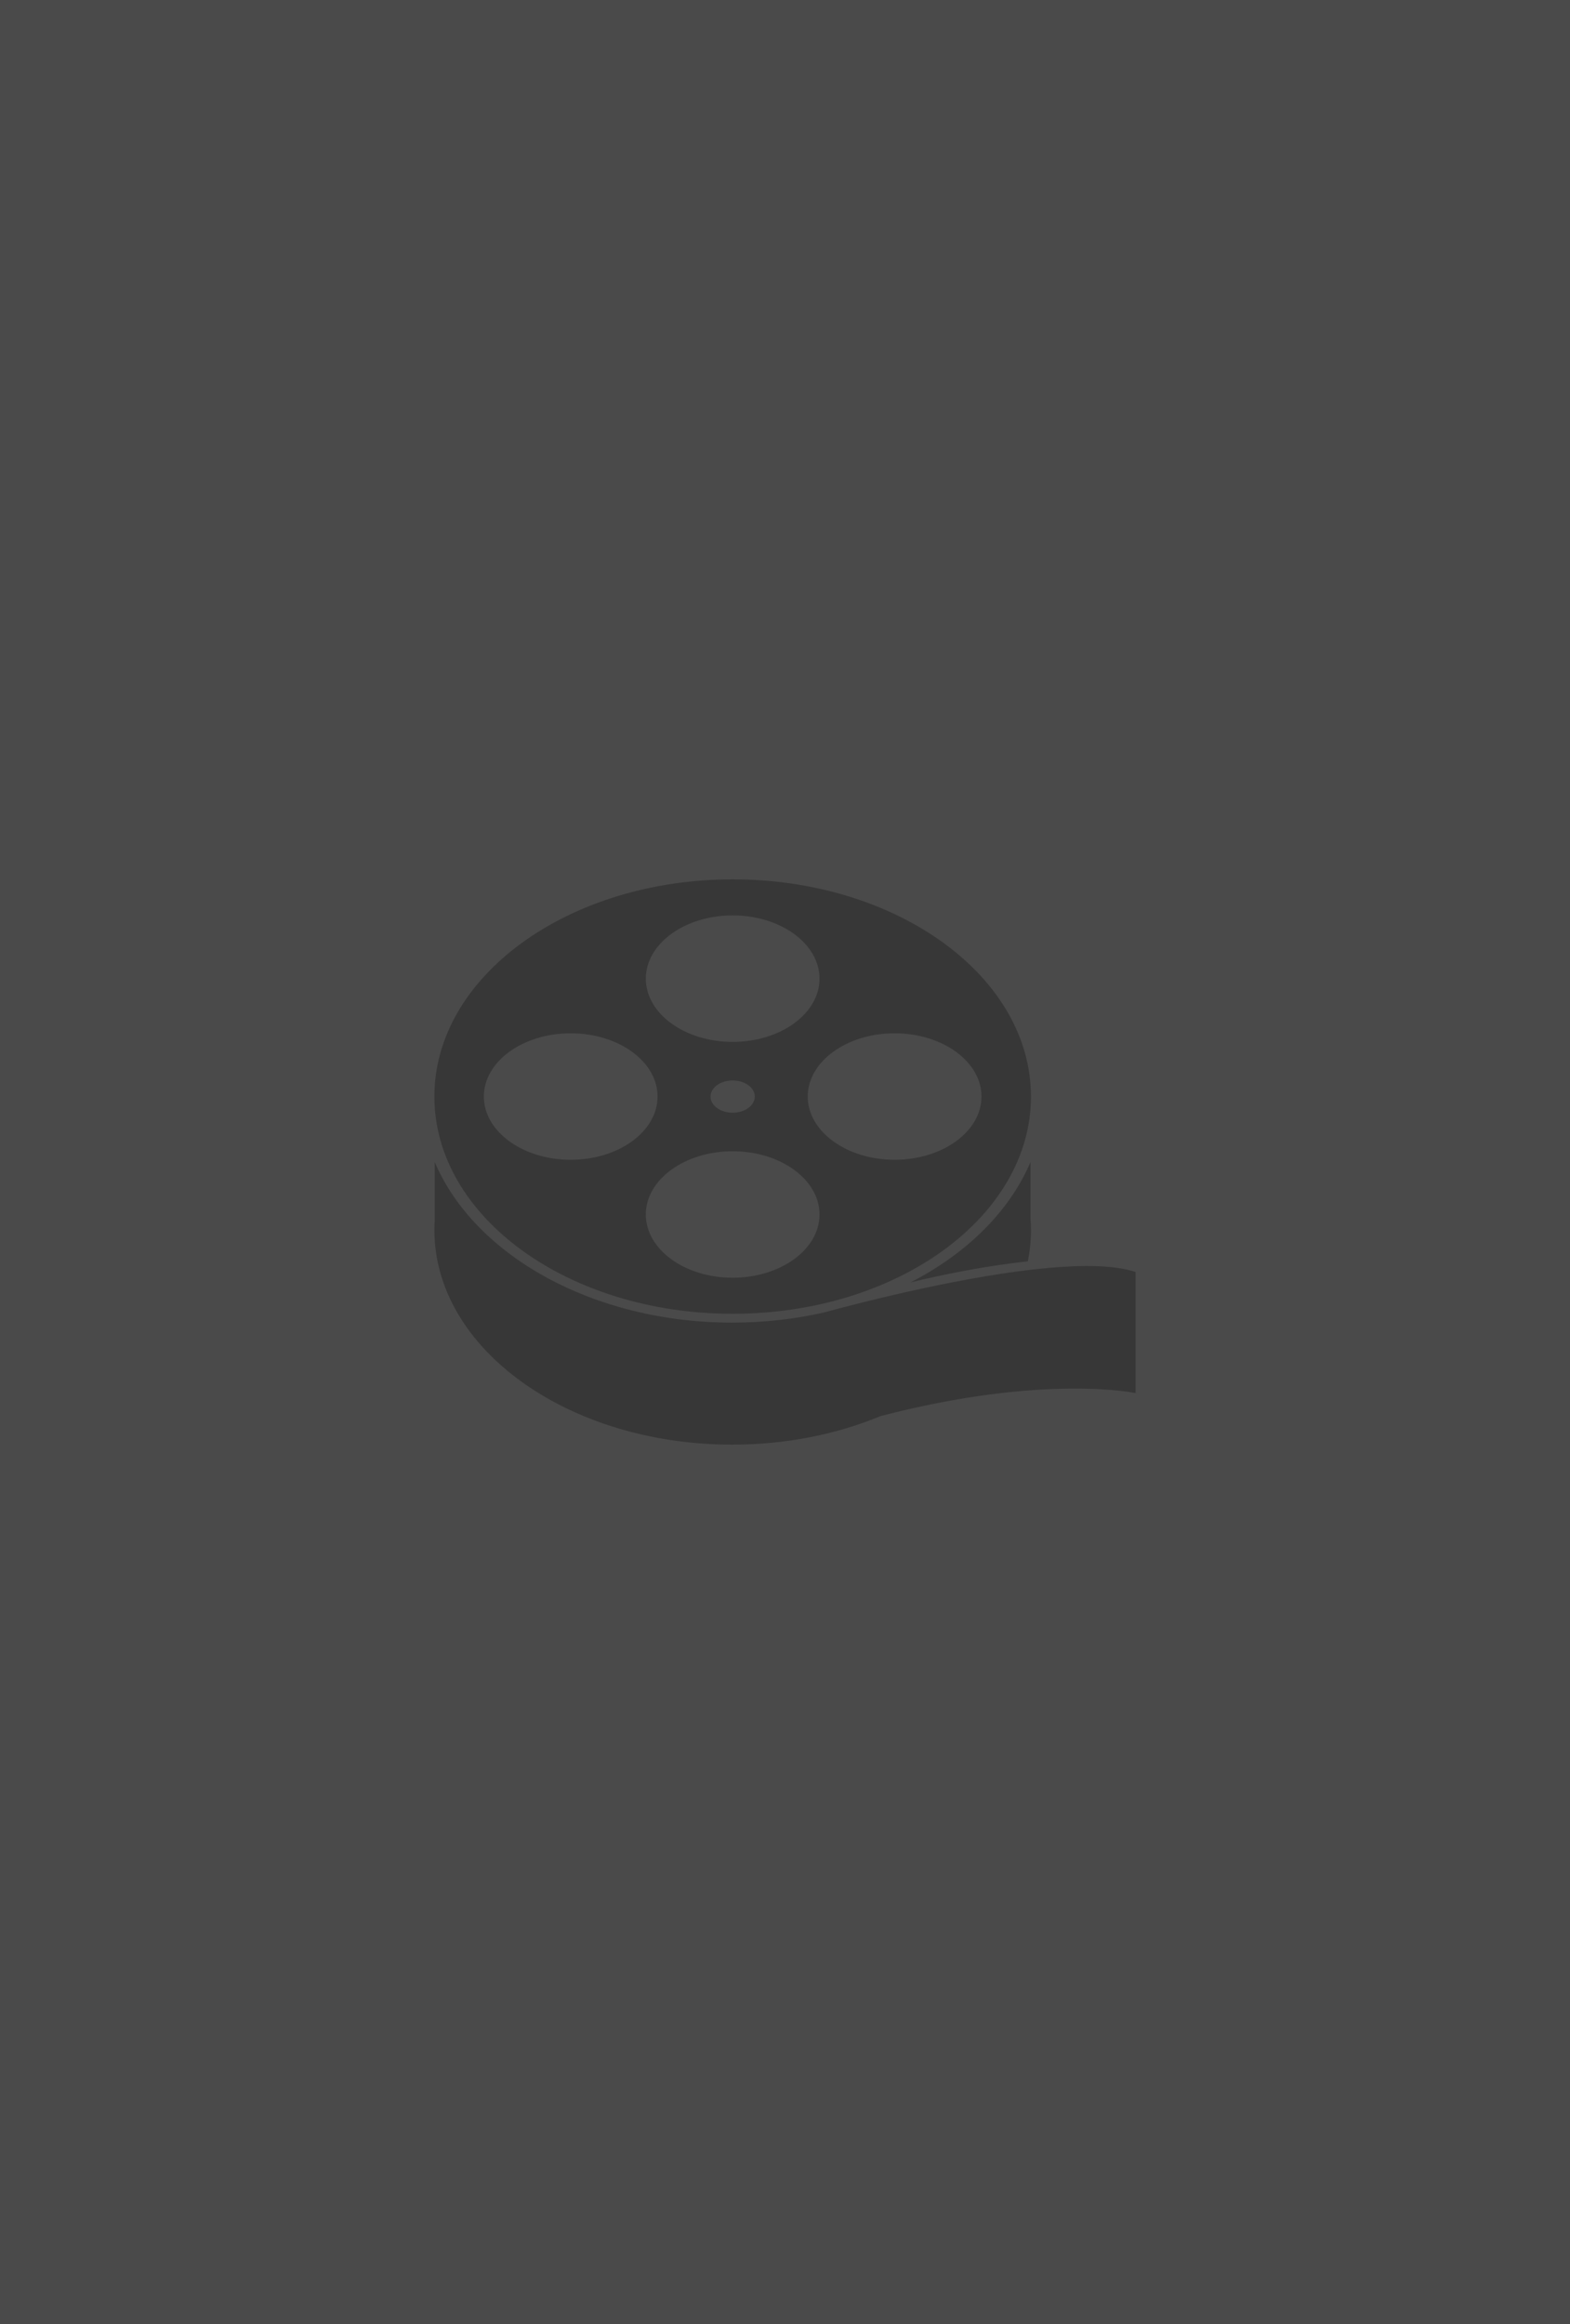 <?xml version="1.0" encoding="UTF-8" standalone="no"?>
<svg width="300px" height="444px" viewBox="0 0 300 444" version="1.1" xmlns="http://www.w3.org/2000/svg" xmlns:xlink="http://www.w3.org/1999/xlink" xmlns:sketch="http://www.bohemiancoding.com/sketch/ns">
    <!-- Generator: Sketch 3.5.2 (25235) - http://www.bohemiancoding.com/sketch -->
    <title>Group 3</title>
    <desc>Created with Sketch.</desc>
    <defs></defs>
    <g id="Page-1" stroke="none" stroke-width="1" fill="none" fill-rule="evenodd" sketch:type="MSPage">
        <g id="Group-3" sketch:type="MSLayerGroup">
            <rect id="Rectangle-18" fill="#4A4A4A" sketch:type="MSShapeGroup" x="0" y="0" width="300" height="444"></rect>
            <g id="Page-1" transform="translate(83, 168)" fill-opacity="0.25" fill="#000000" sketch:type="MSShapeGroup">
                <path d="M91,77 C96.732,75.608 104.877,73.899 113.405,72.983 C113.792,71.043 114,69.066 114,67.042 C114,66.284 113.971,65.532 113.91,64.79 L113.91,54 C109.917,63.414 101.741,71.466 91,77 Z M56.999,83 C88.476,83 114,64.418 114,41.5 C114,18.576 88.483,0 56.999,0 C25.524,0 0,18.584 0,41.5 C0,64.418 25.524,83 56.999,83 Z M9.458,41.492 C9.458,34.819 16.89,29.412 26.051,29.412 C35.213,29.412 42.645,34.819 42.645,41.492 C42.645,48.166 35.213,53.573 26.051,53.573 C16.89,53.58 9.458,48.166 9.458,41.492 Z M104.542,41.492 C104.542,48.166 97.11,53.573 87.949,53.573 C78.78,53.573 71.348,48.166 71.348,41.492 C71.348,34.819 78.78,29.412 87.941,29.412 C97.104,29.412 104.542,34.827 104.542,41.492 Z M40.408,64.029 C40.408,57.356 47.838,51.95 56.999,51.95 C66.162,51.95 73.592,57.363 73.592,64.029 C73.592,70.702 66.162,76.109 56.999,76.109 C47.83,76.109 40.408,70.702 40.408,64.029 Z M52.772,41.5 C52.772,39.801 54.667,38.425 56.999,38.425 C59.333,38.425 61.228,39.801 61.228,41.5 C61.228,43.199 59.333,44.583 56.999,44.583 C54.659,44.583 52.772,43.199 52.772,41.5 Z M73.592,18.971 C73.592,25.644 66.162,31.052 56.999,31.052 C47.838,31.052 40.408,25.644 40.408,18.971 C40.408,12.298 47.838,6.891 56.999,6.891 C66.162,6.883 73.592,12.298 73.592,18.971 Z M117.237,74.245 C101.939,75.628 82.7,80.503 74.255,82.794 C68.766,84.023 62.948,84.686 56.915,84.686 C30.241,84.686 7.605,71.762 0.066,54 L0.066,65.136 C0.028,65.746 0,66.35 0,66.968 C0,89.635 25.479,108 56.915,108 C67.252,108 76.935,106.004 85.289,102.535 C116.645,94.399 134,98.154 134,98.154 L134,75.01 C130.051,73.705 124.034,73.632 117.237,74.245 Z" id="Fill-1"></path>
            </g>
        </g>
    </g>
</svg>